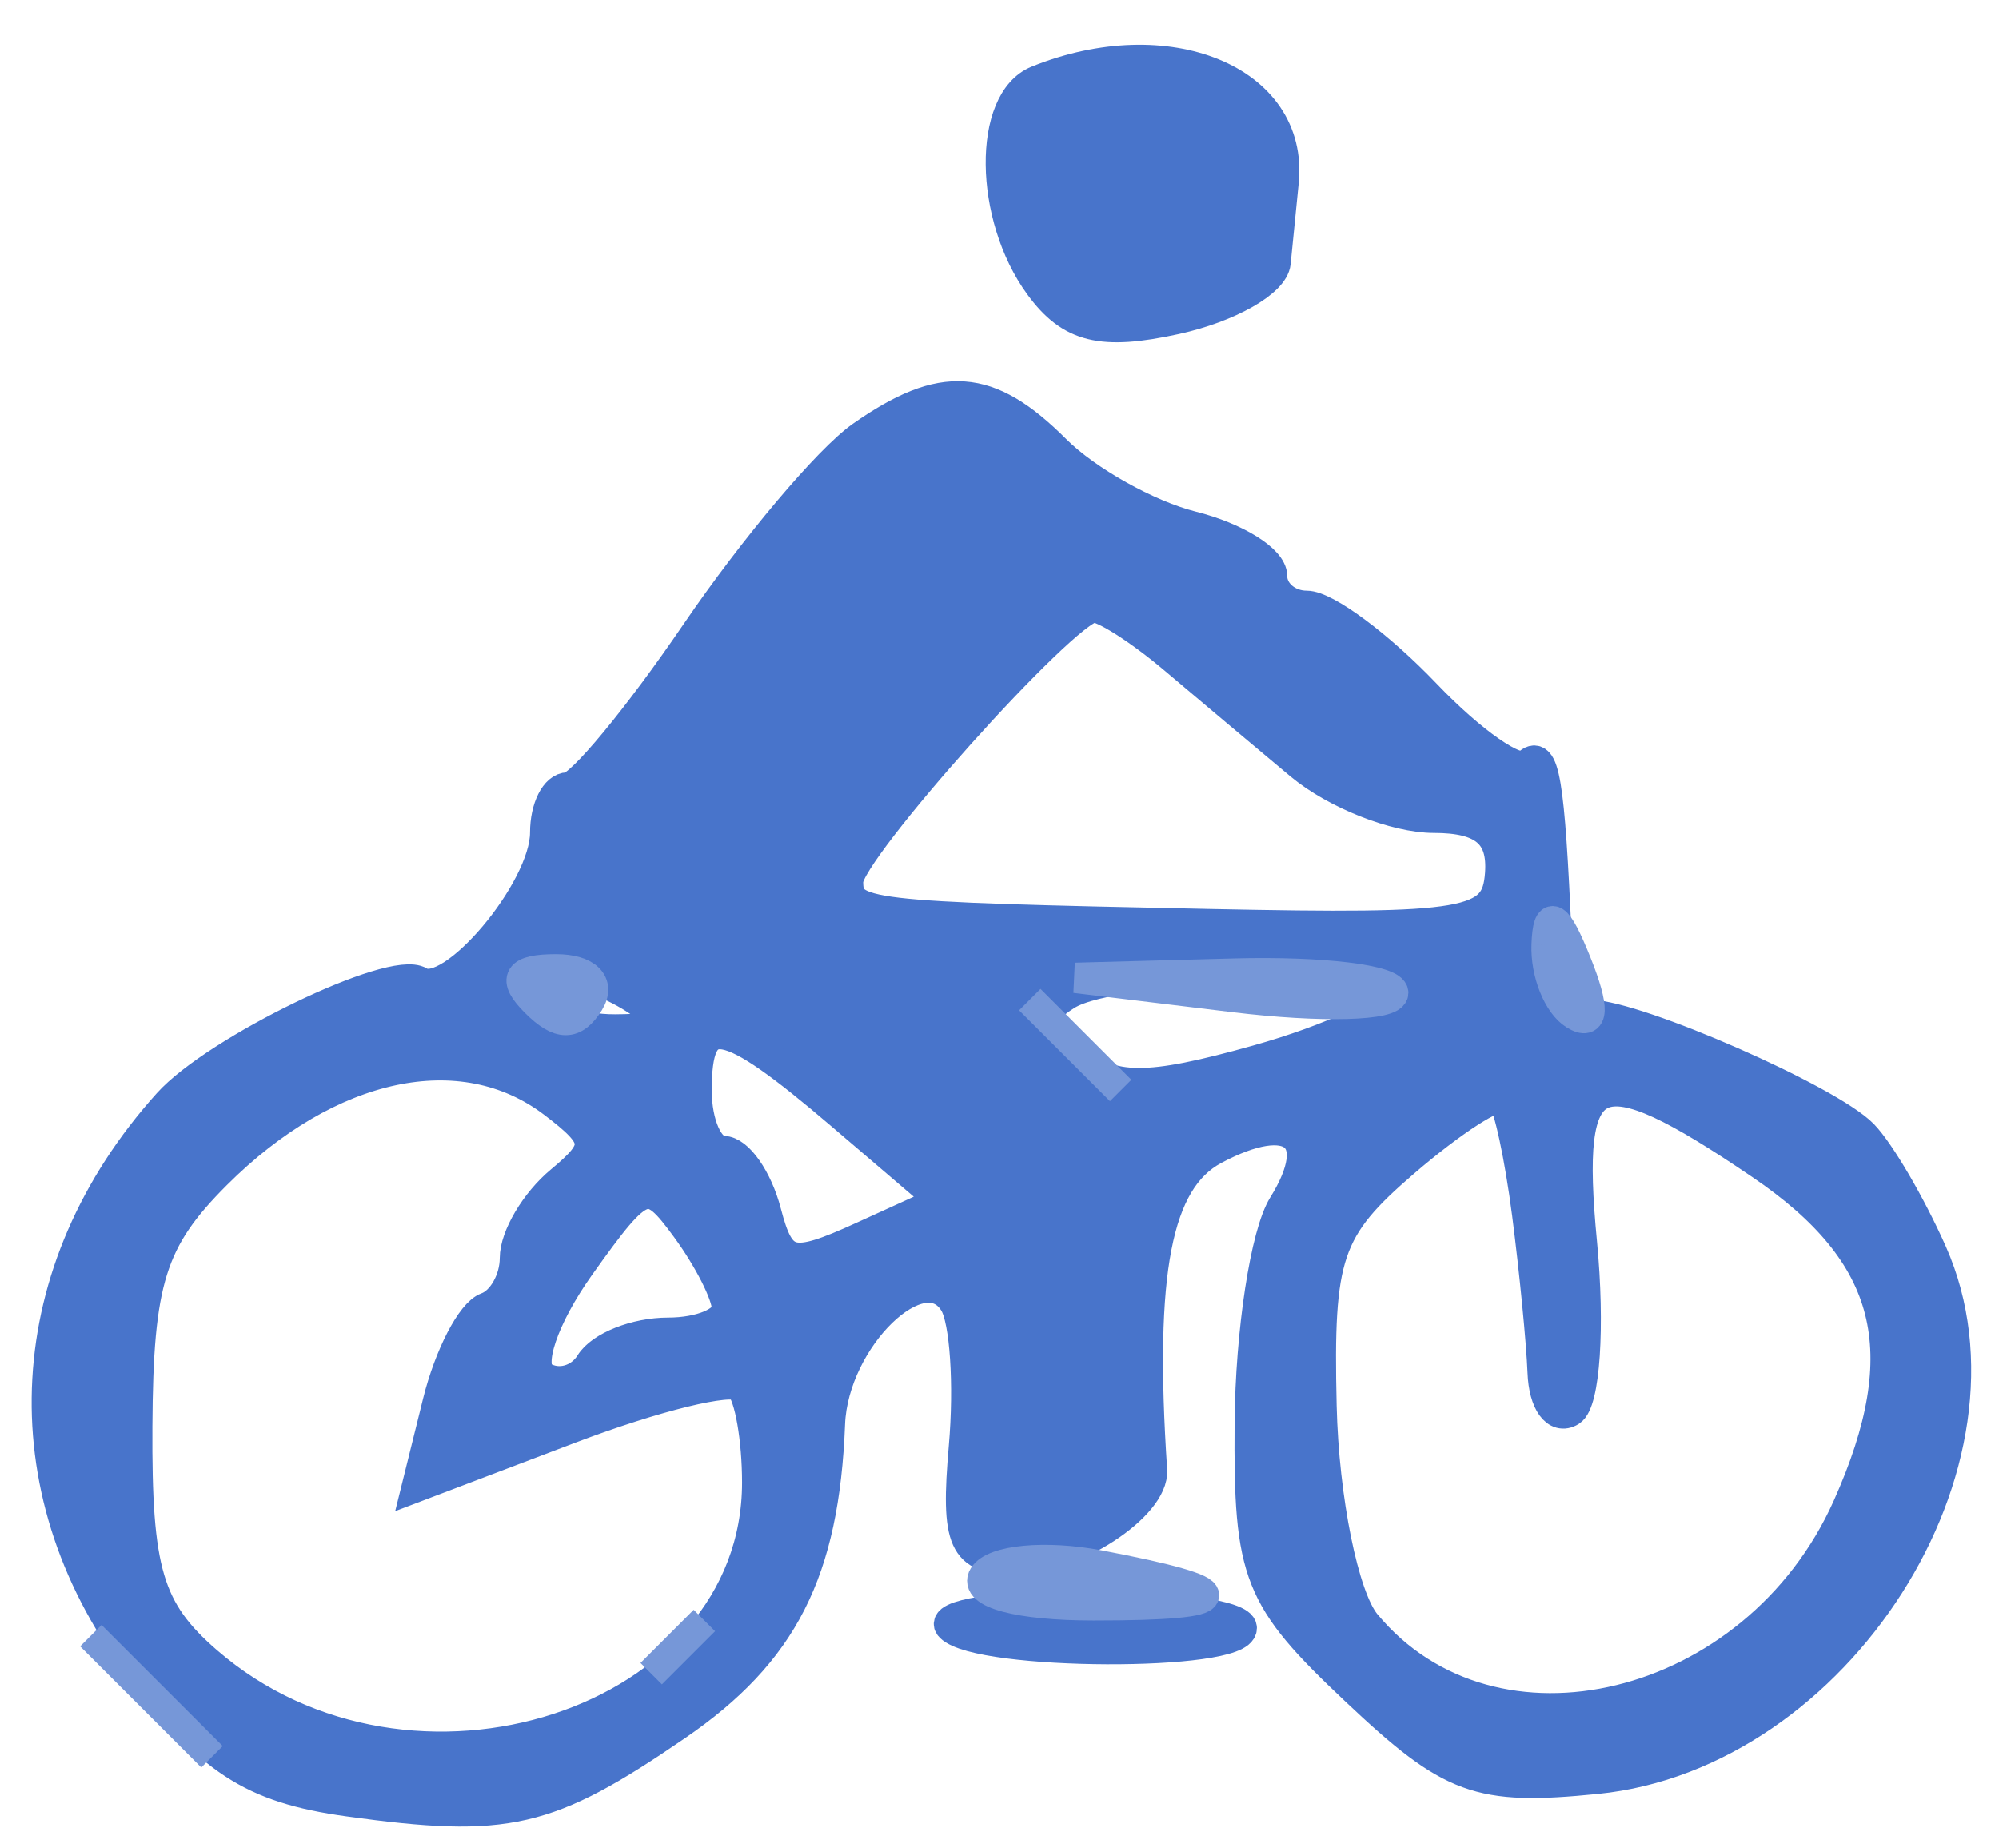 <?xml version="1.0" encoding="utf-8"?>
<!DOCTYPE svg PUBLIC "-//W3C//DTD SVG 20010904//EN" "http://www.w3.org/TR/2001/REC-SVG-20010904/DTD/svg10.dtd">
<svg version="1.0" xmlns="http://www.w3.org/2000/svg" width="66pt" height="61pt" viewBox="0 0 66 61" style="" preserveAspectRatio="xMidYMid meet">
<g fill="#4874CBFF" stroke="#4874CBFF">
<path d="M 28.448 14.399 C 27.350 15.168 24.887 18.092 22.976 20.897 C 21.064 23.701 19.163 25.997 18.750 25.998 C 18.338 25.999 18.000 26.670 18.000 27.489 C 18.000 29.381 14.900 33.056 13.851 32.408 C 12.949 31.851 7.132 34.666 5.549 36.425 C 0.610 41.916 0.209 49.108 4.520 54.908 C 6.900 58.109 8.306 59.029 11.500 59.471 C 16.745 60.196 18.079 59.889 22.335 56.973 C 25.854 54.561 27.210 51.892 27.402 47.000 C 27.512 44.192 30.466 41.327 31.510 43.015 C 31.862 43.586 32.004 45.723 31.825 47.764 C 31.549 50.914 31.803 51.477 33.500 51.488 C 35.380 51.499 38.115 49.720 38.036 48.536 C 37.600 41.994 38.185 38.971 40.086 37.954 C 42.648 36.583 43.789 37.504 42.365 39.795 C 41.782 40.733 41.286 43.968 41.262 46.985 C 41.223 51.999 41.525 52.759 44.769 55.819 C 47.922 58.792 48.811 59.118 52.705 58.729 C 60.661 57.935 66.841 48.246 63.788 41.354 C 63.092 39.784 62.068 38.031 61.512 37.458 C 60.394 36.306 54.076 33.534 52.500 33.504 C 51.950 33.493 51.451 32.363 51.392 30.992 C 51.164 25.765 50.982 24.685 50.423 25.244 C 50.106 25.561 48.594 24.511 47.065 22.910 C 45.535 21.310 43.770 20.000 43.142 20.000 C 42.514 20.000 42.000 19.559 42.000 19.019 C 42.000 18.480 40.810 17.739 39.355 17.374 C 37.901 17.009 35.876 15.876 34.855 14.855 C 32.636 12.636 31.119 12.528 28.448 14.399 M 18.261 36.400 C 19.820 37.584 19.849 37.880 18.511 38.991 C 17.680 39.681 17.000 40.827 17.000 41.539 C 17.000 42.251 16.583 42.983 16.074 43.167 C 15.565 43.350 14.836 44.756 14.455 46.291 L 13.763 49.082 18.830 47.157 C 21.617 46.098 24.146 45.479 24.449 45.782 C 24.752 46.085 25.000 47.508 25.000 48.944 C 25.000 56.915 13.512 60.651 6.832 54.853 C 4.886 53.163 4.505 51.878 4.532 47.086 C 4.559 42.278 4.982 40.927 7.135 38.774 C 10.850 35.059 15.255 34.119 18.261 36.400 M 50.421 40.072 C 50.665 41.958 50.895 44.314 50.933 45.309 C 50.970 46.304 51.385 46.880 51.856 46.589 C 52.327 46.298 52.495 43.796 52.229 41.030 C 51.661 35.115 52.619 34.697 58.142 38.450 C 62.492 41.406 63.302 44.608 61.001 49.748 C 57.956 56.551 49.279 58.656 45.090 53.609 C 44.360 52.729 43.704 49.493 43.632 46.418 C 43.515 41.423 43.807 40.563 46.366 38.362 C 47.942 37.006 49.399 36.066 49.604 36.271 C 49.810 36.476 50.178 38.187 50.421 40.072 M 38.763 21.750 C 39.901 22.713 41.775 24.288 42.927 25.250 C 44.080 26.213 46.068 27.000 47.344 27.000 C 48.987 27.000 49.626 27.542 49.529 28.852 C 49.406 30.530 48.503 30.686 39.946 30.509 C 28.390 30.270 28.000 30.223 28.000 29.093 C 28.000 28.099 35.134 20.133 36.097 20.051 C 36.425 20.023 37.625 20.788 38.763 21.750 M 46.000 32.870 C 46.000 33.349 43.978 34.306 41.507 34.998 C 37.865 36.018 36.719 36.012 35.459 34.966 C 34.219 33.937 34.167 33.511 35.203 32.854 C 36.937 31.753 46.000 31.767 46.000 32.870 M 27.795 36.821 L 31.091 39.638 28.457 40.838 C 26.119 41.903 25.763 41.811 25.295 40.019 C 25.004 38.909 24.369 38.000 23.883 38.000 C 23.398 38.000 23.000 37.100 23.000 36.000 C 23.000 33.326 23.883 33.478 27.795 36.821 M 24.000 43.191 C 24.000 43.636 23.127 44.000 22.059 44.000 C 20.991 44.000 19.835 44.457 19.490 45.016 C 19.144 45.575 18.435 45.769 17.913 45.446 C 17.385 45.120 17.933 43.498 19.146 41.794 C 21.200 38.911 21.408 38.837 22.664 40.556 C 23.399 41.560 24.000 42.746 24.000 43.191 M 21.000 33.000 C 22.219 33.788 22.090 33.972 20.309 33.985 C 19.104 33.993 17.840 33.550 17.500 33.000 C 16.713 31.727 19.030 31.727 21.000 33.000 "/></g>
<g fill="#4874CBFF" stroke="#4874CBFF">
<path d="M 34.250 2.662 C 32.610 3.324 32.651 7.141 34.323 9.427 C 35.345 10.825 36.369 11.078 38.823 10.539 C 40.570 10.155 42.052 9.314 42.115 8.671 C 42.179 8.027 42.298 6.825 42.381 6.000 C 42.718 2.642 38.545 0.929 34.250 2.662 "/></g>
<g fill="#4874CBFF" stroke="#4874CBFF">
<path d="M 31.379 53.713 C 32.335 54.668 40.998 54.702 40.999 53.750 C 41.000 53.338 38.675 53.000 35.833 53.000 C 32.992 53.000 30.987 53.321 31.379 53.713 "/></g>
<g fill="#7697D8FF" stroke="#7697D8FF">
<path d="M 40.750 32.919 C 43.638 33.269 46.000 33.206 46.000 32.778 C 46.000 32.350 43.638 32.063 40.750 32.141 L 35.500 32.282 40.750 32.919 "/></g>
<g fill="#7697D8FF" stroke="#7697D8FF">
<path d="M 32.480 52.033 C 32.131 52.597 33.641 53.000 36.108 53.000 C 40.906 53.000 40.966 52.566 36.289 51.676 C 34.523 51.340 32.809 51.501 32.480 52.033 "/></g>
<g fill="#7697D8FF" stroke="#7697D8FF">
<path d="M 5.000 56.000 L 7.000 58.000 5.000 56.000 L 3.000 54.000 5.000 56.000 "/></g>
<g fill="#7697D8FF" stroke="#7697D8FF">
<path d="M 17.687 33.087 C 18.470 33.870 18.962 33.870 19.446 33.087 C 19.833 32.462 19.371 32.000 18.359 32.000 C 17.092 32.000 16.904 32.304 17.687 33.087 "/></g>
<g fill="#7697D8FF" stroke="#7697D8FF">
<path d="M 51.063 31.191 C 51.029 32.121 51.444 33.156 51.987 33.492 C 52.626 33.887 52.648 33.292 52.050 31.801 C 51.395 30.167 51.108 29.991 51.063 31.191 "/></g>
<g fill="#7697D8FF" stroke="#7697D8FF">
<path d="M 22.378 54.378 L 21.500 55.256 22.378 54.378 L 23.256 53.500 22.378 54.378 "/></g>
<g fill="#7697D8FF" stroke="#7697D8FF">
<path d="M 35.500 34.500 L 37.000 36.000 35.500 34.500 L 34.000 33.000 35.500 34.500 "/></g>
</svg>
